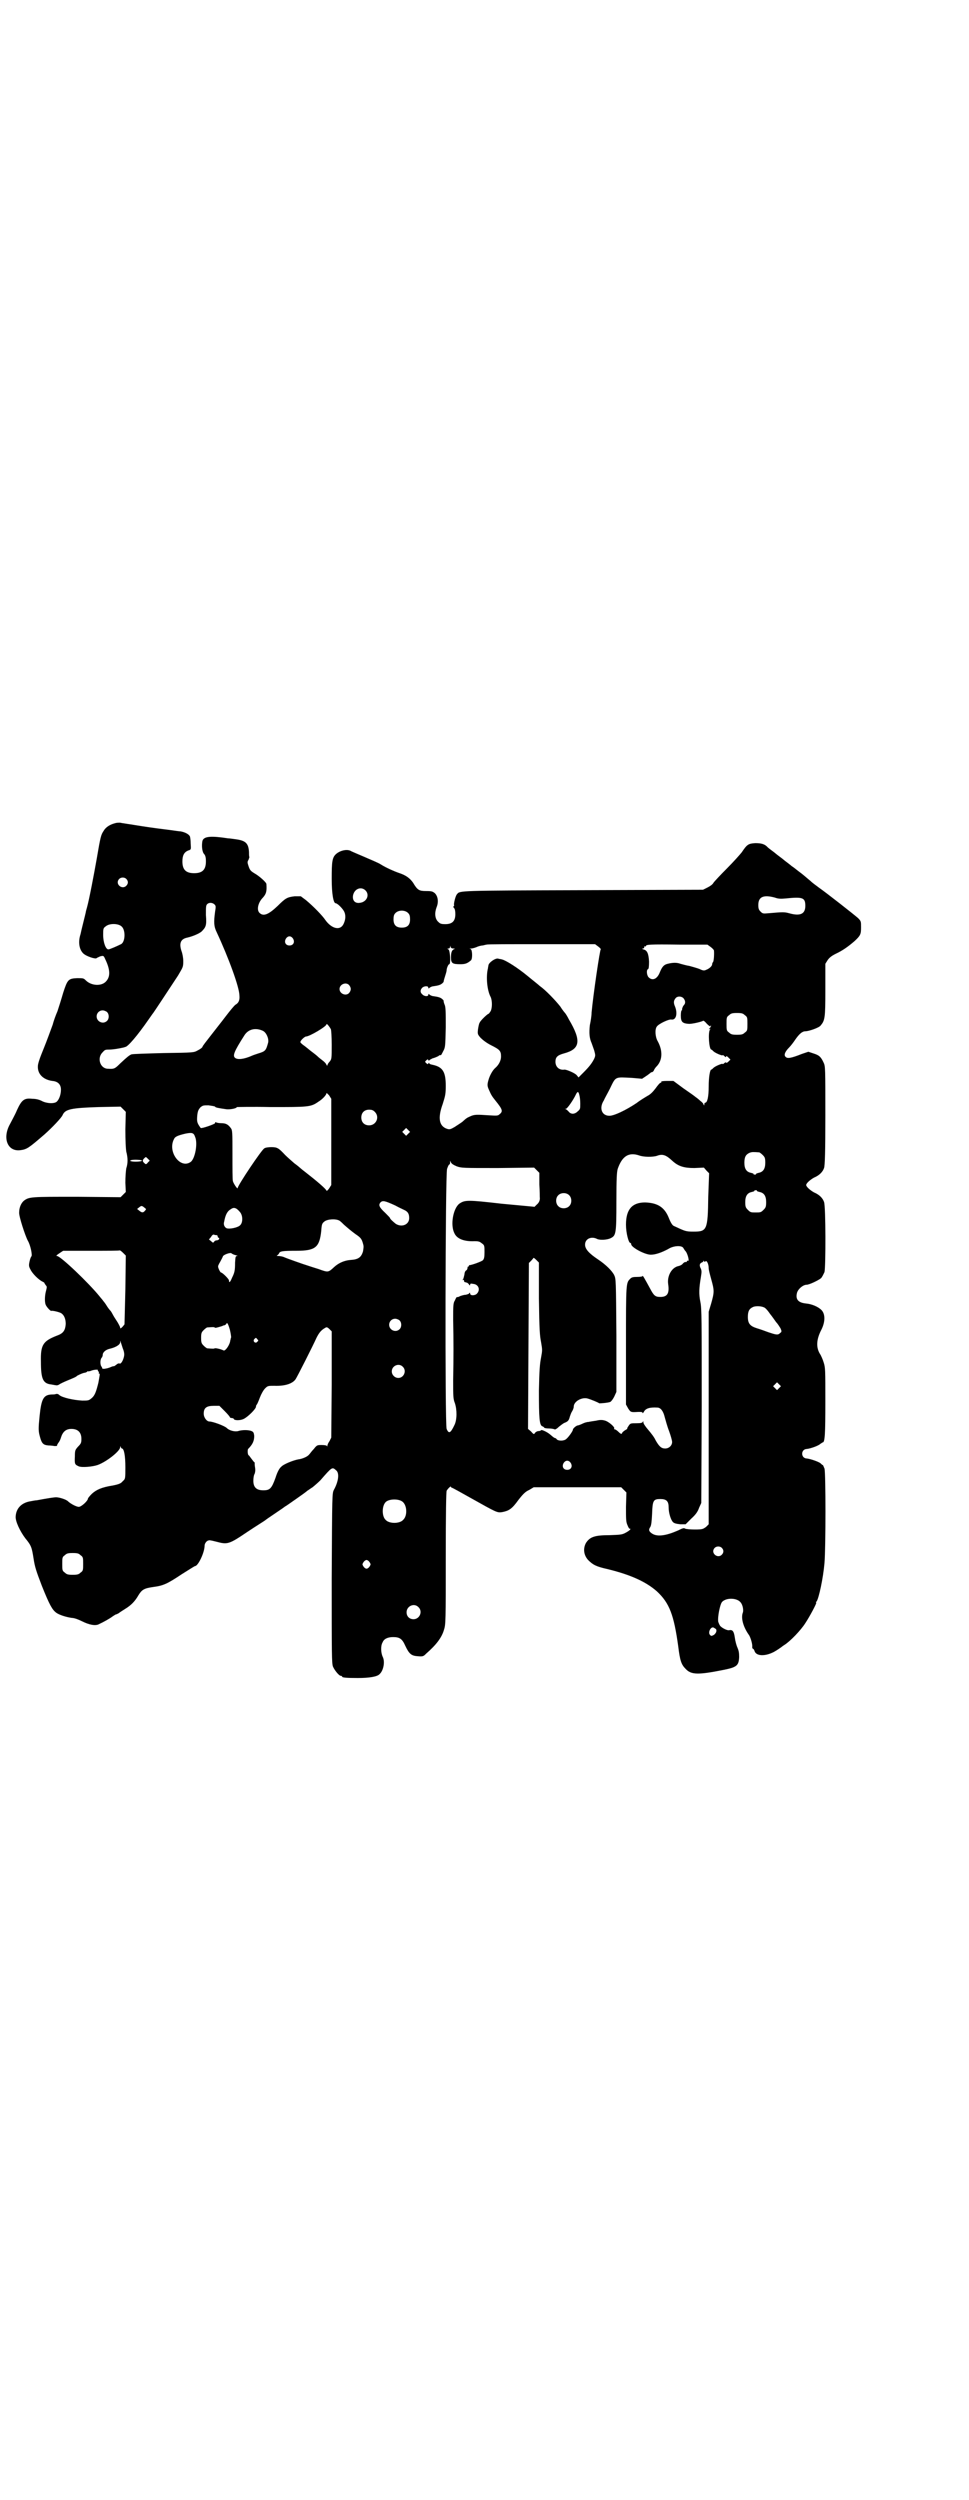 <?xml version="1.0" standalone="no"?>
<!DOCTYPE svg PUBLIC "-//W3C//DTD SVG 20010904//EN"
 "http://www.w3.org/TR/2001/REC-SVG-20010904/DTD/svg10.dtd">
<svg version="1.0" xmlns="http://www.w3.org/2000/svg"
 width="1113pt" height="2870pt" viewBox="0 0 1113 2870"
 preserveAspectRatio="xMidYMid meet">
<g transform="translate(0,2870) scale(0.5,-0.5)"
fill="#000000" stroke="none">
<path d="M265 3850 c-12 -3 -22 -9 -27 -18 -6 -9 -7 -12 -16 -65 -6 -34 -17
-92 -22 -110 -1 -4 -3 -10 -3 -12 -1 -5 -11 -44 -12 -50 -6 -18 -3 -35 6 -44
7 -7 29 -14 31 -11 1 1 4 2 8 4 8 2 8 2 12 -7 11 -23 12 -39 2 -50 -10 -12
-34 -11 -47 2 -5 5 -6 5 -20 5 -20 -1 -22 -3 -32 -34 -4 -14 -10 -33 -13 -42
-4 -9 -9 -23 -11 -31 -15 -41 -16 -43 -26 -68 -4 -10 -8 -22 -8 -27 -1 -18 12
-31 33 -34 13 -1 20 -8 20 -20 0 -11 -4 -22 -9 -27 -5 -6 -24 -5 -35 1 -6 3
-13 5 -22 5 -18 2 -24 -2 -35 -26 -4 -10 -12 -24 -16 -32 -18 -32 -6 -64 24
-60 15 2 19 5 55 36 17 15 40 39 42 45 6 13 19 16 83 18 l50 1 6 -6 6 -6 -1
-40 c0 -27 1 -44 2 -51 4 -15 4 -27 0 -39 -1 -7 -2 -19 -2 -33 l1 -21 -6 -6
-6 -6 -100 1 c-106 0 -110 0 -122 -9 -6 -5 -11 -15 -11 -27 -1 -8 14 -54 20
-65 6 -10 11 -34 8 -36 -1 -1 -3 -6 -4 -11 -2 -9 -2 -12 2 -19 4 -9 19 -24 28
-28 2 -1 4 -2 4 -3 0 -1 2 -3 3 -5 3 -3 3 -4 1 -12 -3 -10 -4 -26 -1 -33 2 -5
11 -15 13 -14 2 1 16 -2 22 -5 7 -4 11 -13 11 -25 -1 -14 -5 -21 -18 -26 -34
-13 -40 -21 -39 -61 0 -40 5 -50 24 -52 5 -1 11 -2 12 -2 2 0 5 1 6 2 1 1 11
6 21 10 10 4 19 8 19 9 0 1 15 8 19 8 1 0 3 1 5 2 1 2 2 2 2 1 0 0 2 0 6 1 6
3 18 4 17 2 -1 -1 0 -2 1 -3 1 -1 2 -2 1 -3 -1 -1 0 -2 1 -2 2 0 1 -4 -2 -21
-5 -20 -8 -29 -15 -35 -7 -6 -8 -6 -22 -6 -20 1 -47 7 -53 13 -2 2 -5 3 -8 2
-2 -1 -7 -1 -10 -1 -18 -1 -23 -10 -27 -49 -3 -30 -3 -35 1 -49 4 -15 8 -18
19 -19 6 0 11 -1 12 -1 4 -1 10 0 8 1 0 1 1 3 3 6 2 2 5 8 6 12 4 13 11 20 24
20 15 0 23 -8 23 -23 0 -9 -1 -11 -8 -18 -6 -7 -7 -8 -7 -22 -1 -18 0 -19 9
-23 7 -3 31 -1 43 3 20 7 52 32 52 41 0 3 1 3 1 1 1 -2 2 -4 3 -4 5 0 8 -17 8
-43 0 -26 0 -27 -6 -32 -4 -5 -8 -7 -23 -10 -26 -4 -38 -10 -48 -19 -5 -5 -9
-10 -9 -11 0 -5 -15 -19 -21 -19 -5 0 -17 6 -24 12 -4 5 -21 10 -28 10 -5 0
-18 -2 -45 -7 -3 0 -8 -1 -13 -2 -21 -3 -34 -16 -35 -35 -1 -11 10 -34 22 -50
14 -17 15 -21 19 -46 3 -20 6 -29 19 -63 18 -45 24 -55 33 -62 7 -5 22 -10 36
-12 6 0 16 -4 24 -8 16 -8 31 -11 39 -6 9 4 25 13 30 17 3 2 6 4 8 5 2 0 5 2
7 3 2 2 9 6 15 10 13 8 22 17 30 31 8 13 13 16 34 19 23 3 32 7 65 29 16 10
30 19 31 19 7 0 22 31 22 47 0 5 5 12 10 12 1 1 9 -1 17 -3 26 -7 29 -6 72 23
21 14 39 25 40 26 1 1 11 8 23 16 12 8 22 15 23 16 1 0 12 8 25 17 13 9 24 17
26 19 2 1 7 5 12 8 5 4 13 11 18 16 27 31 27 31 36 23 8 -6 6 -25 -5 -45 -4
-8 -4 -9 -5 -203 0 -174 0 -196 3 -203 4 -9 14 -21 18 -21 2 0 3 -1 3 -2 0 -2
10 -3 36 -3 26 0 45 3 50 9 9 8 13 29 7 40 -4 9 -5 25 0 33 3 8 12 12 24 12
15 0 21 -4 28 -20 9 -19 14 -23 29 -24 12 -1 13 0 19 6 23 20 36 37 41 55 4
12 4 22 4 163 0 109 1 152 2 156 3 5 10 12 10 9 0 -1 1 -2 2 -2 1 0 21 -11 44
-24 59 -33 60 -34 72 -32 15 3 22 7 37 28 11 14 16 19 25 23 l10 6 100 0 101
0 6 -6 6 -6 -1 -33 c0 -27 0 -34 3 -41 2 -5 4 -9 5 -9 5 0 1 -4 -8 -9 -9 -5
-12 -5 -38 -6 -34 0 -45 -4 -54 -18 -7 -13 -5 -28 5 -39 11 -11 18 -15 45 -21
53 -13 88 -29 113 -51 29 -27 39 -54 49 -126 4 -33 7 -42 17 -52 13 -14 29
-14 89 -2 29 6 33 10 34 29 0 10 -1 15 -4 22 -2 4 -5 15 -6 23 -2 14 -5 18
-12 17 -4 -2 -16 4 -21 9 -2 2 -4 7 -5 10 -2 10 4 41 9 46 10 10 34 9 42 -1 5
-5 8 -19 5 -25 -4 -13 2 -33 15 -51 3 -5 8 -20 7 -27 0 -2 1 -4 2 -4 1 0 2 -2
3 -4 3 -13 24 -14 45 -3 7 4 13 8 14 9 1 0 5 4 10 7 13 8 38 34 48 50 10 15
27 47 25 47 -1 0 -1 1 1 3 5 7 15 53 18 88 3 36 3 207 0 217 -2 4 -3 8 -4 8
-1 0 -3 2 -5 4 -5 4 -23 10 -31 11 -15 0 -15 22 0 22 8 1 26 7 31 12 2 1 4 3
5 3 5 0 6 20 6 94 0 73 0 78 -4 90 -2 7 -6 15 -7 17 -11 16 -10 35 2 58 9 18
9 36 0 45 -8 8 -23 14 -36 15 -18 2 -24 10 -20 25 3 9 14 18 22 18 6 0 27 10
33 15 3 3 6 10 8 14 3 12 3 151 -1 161 -3 9 -11 17 -23 22 -9 5 -18 13 -18 17
0 4 9 12 18 17 12 5 20 13 23 22 2 5 3 39 3 120 0 109 0 114 -4 122 -6 13 -10
17 -23 21 l-12 4 -15 -5 c-25 -10 -33 -11 -37 -7 -5 4 -2 12 8 22 4 4 10 12
14 18 9 13 16 19 23 19 8 0 31 8 35 13 10 12 11 17 11 82 l0 60 5 8 c4 6 9 10
19 15 15 7 28 16 43 29 14 13 15 16 15 32 0 13 0 14 -7 21 -9 8 -74 59 -90 70
-5 4 -14 10 -19 15 -11 9 -16 14 -27 22 -8 6 -11 9 -16 12 -1 1 -6 5 -10 8 -4
3 -8 6 -9 7 -1 1 -5 4 -9 7 -4 3 -8 6 -9 7 -1 1 -5 4 -9 7 -4 3 -8 6 -9 7 -7
8 -15 10 -29 10 -16 -1 -19 -3 -31 -21 -4 -5 -19 -22 -34 -37 -15 -15 -29 -30
-31 -33 -2 -4 -8 -8 -14 -11 l-10 -5 -277 -1 c-288 -1 -281 -1 -288 -9 -4 -4
-8 -23 -7 -25 1 -1 0 -2 -1 -3 -1 -1 -1 -2 1 -4 2 -2 3 -7 3 -14 0 -16 -7 -23
-23 -23 -10 0 -12 1 -17 6 -7 7 -8 20 -3 33 5 12 3 25 -4 32 -5 4 -7 5 -20 5
-16 0 -20 2 -30 19 -7 10 -16 17 -31 22 -12 4 -32 13 -43 20 -4 3 -21 10 -37
17 -16 7 -31 13 -32 14 -9 5 -25 1 -34 -7 -9 -8 -10 -18 -10 -57 0 -35 4 -56
9 -56 4 0 15 -11 19 -18 5 -9 4 -20 -1 -30 -8 -16 -28 -10 -42 10 -6 9 -26 30
-44 45 l-12 9 -14 0 c-17 -2 -21 -4 -39 -22 -21 -20 -33 -25 -42 -16 -7 7 -3
24 8 35 8 9 9 15 8 31 0 4 -17 19 -28 25 -8 5 -10 7 -13 16 -3 9 -3 10 0 15 1
3 2 6 2 6 -1 1 -1 6 -1 11 -1 21 -8 27 -31 30 -7 1 -14 2 -17 2 -39 6 -56 5
-59 -6 -2 -10 -1 -23 3 -29 4 -4 5 -9 5 -18 0 -19 -8 -27 -27 -27 -19 0 -27 8
-27 27 0 14 4 21 13 25 7 2 7 2 6 16 0 8 -1 15 -2 17 -3 5 -11 9 -21 11 -4 0
-22 3 -39 5 -17 2 -45 6 -63 9 -18 3 -34 5 -37 6 -3 0 -8 0 -11 -1z m25 -128
c5 -5 5 -11 0 -16 -10 -10 -27 5 -16 16 4 4 12 4 16 0z m549 -26 c11 -10 4
-27 -12 -29 -11 -2 -18 5 -16 17 3 15 18 21 28 12z m941 -17 c8 -3 14 -3 25
-2 39 4 45 2 45 -17 0 -19 -12 -24 -37 -17 -11 3 -14 3 -48 0 -12 -1 -13 -1
-18 4 -4 4 -5 7 -5 15 0 19 12 24 38 17z m-1287 -16 c3 -3 3 -5 1 -17 -3 -23
-3 -33 4 -47 27 -58 52 -126 52 -145 1 -11 -2 -17 -9 -21 -3 -2 -12 -13 -22
-26 -9 -12 -25 -32 -35 -45 -10 -13 -19 -24 -19 -26 -1 -2 -5 -5 -11 -8 -9 -5
-9 -5 -78 -6 -38 -1 -71 -2 -74 -3 -5 -2 -10 -6 -26 -21 -12 -12 -14 -13 -28
-12 -18 0 -26 25 -12 38 5 6 7 6 15 6 8 0 21 2 34 5 0 0 2 1 3 1 6 1 27 25 54
64 5 7 9 13 10 14 1 1 36 54 57 86 11 19 12 19 12 33 0 8 -2 18 -4 23 -6 18
-2 28 13 31 13 3 27 9 33 14 10 10 12 14 10 38 0 18 0 22 3 25 4 4 12 4 17 -1z
m445 -20 c3 -3 4 -7 4 -14 0 -13 -6 -19 -19 -19 -13 0 -19 6 -19 19 0 7 1 11
4 14 7 8 23 8 30 0z m-659 -30 c10 -8 9 -36 -1 -41 -8 -4 -26 -12 -29 -12 -6
0 -12 16 -12 33 0 14 0 16 6 20 8 7 28 7 36 0z m394 -28 c5 -8 1 -16 -8 -16
-9 0 -13 8 -8 16 2 3 5 5 8 5 3 0 6 -2 8 -5z m702 -19 c4 -3 6 -6 5 -6 -2 -1
-17 -102 -21 -145 0 -7 -2 -20 -4 -29 -2 -18 -1 -30 4 -41 1 -3 4 -11 6 -17 3
-11 3 -12 0 -19 -5 -10 -11 -18 -25 -32 l-11 -11 -4 5 c-4 5 -23 13 -28 13
-12 -2 -21 6 -21 18 0 11 5 15 19 19 38 10 41 29 12 78 -4 8 -8 14 -9 15 -1 1
-6 7 -11 15 -11 14 -34 38 -47 47 -3 3 -16 13 -28 23 -23 19 -50 36 -59 38 -3
1 -7 1 -9 2 -7 1 -22 -10 -22 -16 0 -1 -1 -4 -1 -6 -5 -20 -2 -51 6 -66 4 -8
4 -26 0 -33 -2 -3 -4 -6 -5 -6 -2 0 -18 -15 -20 -20 -2 -3 -3 -10 -4 -16 -1
-10 -1 -11 6 -19 5 -5 14 -12 24 -17 20 -10 23 -13 23 -26 0 -9 -5 -19 -13
-26 -6 -5 -12 -16 -15 -25 -4 -13 -4 -16 0 -25 6 -14 8 -16 15 -25 17 -21 18
-25 9 -32 -3 -3 -6 -3 -23 -2 -29 2 -34 2 -43 -2 -9 -4 -9 -4 -19 -13 -4 -3
-12 -8 -18 -12 -9 -5 -11 -6 -17 -4 -18 6 -22 24 -10 57 6 19 7 23 7 42 0 32
-7 43 -30 48 -5 1 -8 2 -8 4 0 1 -1 1 -2 -1 -1 -2 -2 -2 -5 1 -3 3 -3 3 0 6 3
3 4 3 5 1 1 -2 2 -2 2 -1 0 1 4 3 8 5 5 1 11 4 13 5 2 2 5 3 5 2 1 -1 3 3 6 9
5 9 5 11 6 55 0 37 0 47 -3 53 -2 5 -2 8 -2 8 1 0 -1 2 -3 4 -5 4 -9 5 -23 7
-3 1 -7 3 -7 4 -1 1 -2 1 -2 -1 0 -5 -10 -4 -14 1 -5 4 -5 10 0 15 4 4 14 5
14 0 0 -2 1 -2 2 -1 0 1 4 3 7 4 14 2 18 3 23 7 2 2 4 4 3 4 0 0 1 5 3 11 2 6
4 13 4 15 0 5 4 14 6 14 4 0 2 33 -2 34 -3 2 -3 2 1 2 1 0 3 2 3 4 0 3 1 3 1
0 1 -3 3 -4 7 -4 3 0 4 -1 2 -1 -6 -2 -8 -8 -8 -19 0 -14 3 -16 22 -16 11 0
16 2 24 9 4 4 3 25 -1 26 -3 0 -3 1 1 1 2 0 7 1 12 3 4 2 11 4 15 4 4 1 8 2 9
2 0 1 56 1 125 1 l124 0 8 -6z m257 0 c4 -3 7 -6 8 -8 1 -6 0 -25 -2 -27 -1
-1 -2 -3 -2 -5 0 -4 -6 -10 -14 -13 -4 -2 -7 -2 -15 2 -5 2 -16 5 -23 7 -7 1
-17 4 -21 5 -8 3 -17 3 -29 0 -9 -2 -13 -7 -18 -19 -6 -16 -17 -21 -26 -12 -4
4 -6 17 -1 19 1 0 2 5 2 17 -1 18 -4 26 -13 28 -3 1 -4 2 -1 2 1 0 3 1 3 3 0
2 1 3 2 2 1 -1 2 0 2 1 0 3 9 4 76 3 l65 0 7 -5z m-830 -88 c5 -6 5 -12 0 -18
-7 -8 -22 -2 -22 9 0 11 15 17 22 9z m768 -30 c5 -6 5 -12 1 -16 -2 -2 -3 -5
-4 -8 0 -2 0 -4 -1 -4 -1 0 -2 -5 -2 -12 0 -15 4 -18 19 -19 9 0 29 5 32 7 1
1 4 -1 9 -7 4 -4 8 -7 8 -5 0 1 1 2 1 1 1 0 0 -3 -2 -5 -3 -3 -3 -4 -1 -3 2 1
3 1 1 -1 -5 -7 -2 -46 3 -46 1 0 3 -2 5 -4 4 -4 21 -11 21 -9 0 1 2 0 4 -2 3
-3 4 -3 4 -1 0 2 2 1 5 -2 l5 -5 -4 -4 c-3 -3 -5 -4 -6 -3 0 1 -2 1 -4 -1 -2
-2 -4 -3 -4 -2 0 2 -17 -5 -21 -9 -2 -2 -4 -4 -5 -4 -3 0 -6 -17 -6 -39 0 -23
-3 -37 -8 -37 -1 0 -2 -2 -2 -3 0 -4 0 -4 -2 -1 0 2 -4 6 -7 8 -3 3 -8 7 -11
9 -2 2 -15 11 -28 20 l-23 17 -15 0 c-9 0 -14 -1 -13 -2 1 -1 0 -2 -1 -2 -2 0
-7 -6 -12 -13 -6 -8 -12 -14 -18 -17 -5 -3 -17 -10 -26 -17 -24 -16 -51 -29
-62 -29 -18 0 -24 18 -13 35 2 5 9 17 14 27 14 29 11 27 51 25 l23 -2 9 6 c5
3 9 7 10 7 0 1 2 2 3 2 2 0 4 2 5 4 1 3 4 7 6 9 14 14 15 36 3 58 -6 10 -7 28
-2 34 4 6 27 17 33 16 11 -2 15 13 9 29 -4 9 -4 14 1 20 4 5 13 5 18 0z
m-1324 -32 c5 -5 5 -15 0 -20 -9 -9 -24 -2 -24 10 0 8 6 14 14 14 3 0 8 -2 10
-4z m1465 -7 c6 -4 6 -6 6 -20 0 -14 0 -16 -6 -20 -4 -4 -7 -5 -18 -5 -11 0
-14 1 -18 5 -6 4 -6 6 -6 20 0 14 0 16 6 20 4 4 7 5 18 5 11 0 14 -1 18 -5z
m-951 -32 c1 -2 2 -18 2 -36 0 -32 0 -33 -5 -39 -3 -3 -5 -7 -5 -8 0 -2 -1 -1
-2 1 -1 3 -5 7 -9 10 -4 3 -9 7 -11 9 -2 2 -7 6 -11 9 -4 3 -8 6 -9 7 -1 1 -5
4 -10 8 -6 4 -10 8 -10 9 0 4 10 13 13 13 8 0 47 23 47 28 0 3 6 -4 10 -11z
m-156 -4 c8 -4 14 -18 12 -27 -5 -18 -6 -20 -23 -25 -6 -2 -12 -4 -14 -5 -18
-8 -33 -10 -39 -5 -6 5 -2 15 21 51 9 15 26 19 43 11z m727 -148 c1 -3 2 -12
2 -19 0 -12 0 -13 -6 -18 -7 -7 -16 -7 -21 0 -2 2 -4 4 -6 5 -3 1 -3 1 0 1 3
0 17 20 23 33 4 8 6 7 8 -2z m-570 -107 l0 -99 -5 -8 c-3 -4 -5 -6 -6 -5 -1 4
-22 22 -49 43 -4 3 -9 7 -10 8 -1 1 -8 7 -15 12 -7 6 -17 15 -21 19 -15 16
-18 18 -32 18 -6 0 -14 -1 -16 -3 -6 -3 -61 -85 -61 -91 0 -4 -10 11 -11 16
-1 3 -1 30 -1 61 0 52 0 56 -4 61 -6 8 -11 11 -22 11 -5 0 -10 1 -12 2 -1 1
-2 0 -2 -2 0 -2 -31 -13 -33 -11 -8 11 -9 14 -8 27 1 12 3 15 7 20 6 5 7 5 19
5 7 -1 14 -2 15 -3 1 -2 5 -3 26 -6 9 -1 24 2 24 5 0 0 35 1 78 0 86 0 92 0
109 12 10 6 19 16 19 20 0 1 2 -1 6 -5 l5 -8 0 -99z m100 69 c12 -12 3 -31
-13 -31 -11 0 -18 7 -18 18 0 11 7 18 18 18 6 0 9 -1 13 -5z m77 -50 l-5 -5
-4 4 -5 5 4 4 5 5 4 -4 5 -5 -4 -4z m-490 -7 c7 -15 0 -51 -10 -58 -24 -17
-54 24 -38 53 2 5 9 8 26 12 15 3 19 2 22 -7z m1296 -36 c1 0 5 -3 8 -6 5 -5
6 -7 6 -18 0 -14 -5 -21 -15 -23 -4 -1 -7 -2 -6 -3 0 -1 -1 -1 -3 -1 -2 0 -3
0 -3 1 1 1 -2 2 -6 3 -10 2 -15 9 -15 23 0 13 3 19 12 23 5 2 8 2 22 1z m-276
-7 c10 -4 32 -4 41 -1 13 5 21 2 35 -11 14 -13 27 -17 51 -17 l22 1 6 -7 6 -6
-2 -54 c-1 -77 -3 -80 -34 -80 -18 0 -19 1 -45 13 -3 1 -7 7 -11 17 -10 26
-26 36 -55 37 -30 0 -44 -16 -44 -51 0 -19 6 -42 10 -42 1 0 2 -1 2 -3 0 -7
31 -24 45 -24 11 0 25 5 40 13 12 8 32 9 35 2 2 -3 3 -5 4 -6 5 -4 11 -26 6
-23 -1 1 -2 0 -2 -1 0 -1 -1 -2 -2 -2 -2 1 -5 -1 -7 -3 -2 -3 -6 -5 -10 -6
-16 -3 -27 -23 -24 -42 3 -21 -2 -29 -18 -29 -12 0 -15 3 -24 20 -12 22 -17
31 -17 28 0 -1 -4 -2 -12 -2 -10 0 -13 -1 -16 -4 -10 -10 -10 -8 -10 -153 l0
-136 5 -9 c6 -9 6 -9 23 -8 7 0 10 0 10 -2 0 -2 1 -1 3 2 4 8 13 11 31 10 8 0
14 -9 17 -22 2 -7 6 -22 10 -32 4 -11 7 -22 7 -25 0 -8 -7 -15 -16 -15 -9 0
-14 5 -22 19 -3 7 -11 17 -17 24 -6 7 -11 14 -11 17 0 3 -1 4 -1 2 -1 -3 -4
-4 -15 -4 -13 0 -14 0 -18 -6 -2 -3 -4 -6 -3 -6 1 0 -1 -2 -5 -4 -3 -2 -7 -5
-7 -7 -1 -2 -3 -2 -8 3 -3 3 -7 6 -9 6 -1 0 -2 1 -1 2 2 3 -13 16 -21 18 -6 2
-12 2 -20 0 -6 -1 -14 -2 -18 -3 -4 0 -10 -2 -14 -4 -4 -2 -9 -4 -11 -4 -4 -1
-11 -7 -11 -10 0 -3 -10 -17 -15 -21 -5 -5 -18 -5 -22 -1 -1 2 -3 3 -4 3 -1 0
-3 1 -11 8 -7 6 -20 12 -21 10 -1 -1 -3 -2 -6 -2 -3 0 -6 -2 -8 -4 -2 -4 -3
-4 -9 3 l-7 6 1 191 1 190 5 5 c3 3 5 6 6 7 0 0 3 -2 6 -5 l6 -6 0 -83 c1 -72
2 -85 5 -100 3 -18 3 -18 0 -35 -3 -15 -4 -29 -5 -76 0 -62 1 -80 8 -82 2 -1
4 -2 4 -3 0 -1 5 -2 11 -2 5 0 11 -1 13 -2 1 -1 5 1 10 6 4 3 10 8 13 9 8 3
10 6 12 14 1 3 3 9 5 12 2 3 4 8 4 11 0 12 18 22 31 19 8 -2 27 -10 27 -11 0
-1 22 1 26 3 2 1 6 6 9 12 l5 11 0 129 c-1 129 -1 130 -5 139 -5 10 -19 24
-37 36 -21 14 -30 24 -30 34 0 14 15 20 28 13 7 -3 23 -2 31 2 12 6 13 10 13
84 0 54 1 68 3 75 10 29 25 39 49 31z m-1128 -16 c-4 -5 -5 -5 -8 -2 -5 4 -5
7 -1 11 4 4 4 4 8 0 l5 -5 -4 -4z m-14 4 c0 -2 -13 -3 -22 -2 -6 1 -6 2 -3 3
5 2 25 1 25 -1z m723 -13 c11 -4 14 -4 95 -4 l83 1 6 -6 6 -6 0 -27 c1 -15 1
-28 1 -29 1 -7 -2 -13 -7 -17 l-5 -5 -75 7 c-79 9 -85 9 -98 0 -14 -11 -21
-49 -11 -68 6 -13 23 -19 46 -18 10 0 12 -1 17 -5 6 -4 6 -6 6 -20 0 -12 -1
-16 -4 -19 -4 -3 -23 -10 -30 -11 -2 0 -2 0 -2 -1 1 -1 0 -2 -1 -2 -1 0 -2 -1
-2 -3 0 -2 -1 -5 -3 -6 -2 -1 -4 -5 -4 -9 -1 -4 -2 -9 -3 -11 -2 -2 -2 -3 0
-2 1 1 2 0 2 -2 0 -2 1 -3 2 -3 1 0 3 -1 4 -1 1 0 4 -2 5 -4 2 -3 3 -3 3 -1 0
3 2 3 7 2 12 -1 17 -13 9 -22 -4 -5 -16 -6 -16 0 0 2 -1 2 -2 1 0 -2 -4 -3 -8
-4 -4 0 -10 -2 -13 -3 -3 -2 -7 -3 -7 -2 -1 0 -3 -3 -5 -8 -4 -6 -4 -12 -4
-45 1 -48 1 -85 0 -138 0 -37 0 -43 4 -53 5 -15 5 -38 -1 -50 -9 -19 -13 -21
-18 -9 -4 10 -3 584 1 597 2 6 4 10 5 10 1 0 2 2 2 5 l0 4 2 -4 c1 -3 6 -6 13
-9z m690 -56 c-1 -1 2 -2 6 -3 10 -2 15 -9 15 -23 0 -11 -1 -13 -6 -18 -6 -6
-7 -6 -18 -6 -11 0 -12 0 -18 6 -5 5 -6 7 -6 18 0 14 5 21 15 23 4 1 7 2 6 3
0 1 1 1 3 1 2 0 3 0 3 -1z m-432 -10 c7 -6 7 -19 1 -25 -6 -7 -19 -7 -25 -1
-7 6 -7 19 -1 25 6 7 19 7 25 1z m-399 -24 c7 -4 16 -8 20 -10 9 -4 12 -9 12
-19 0 -15 -17 -22 -31 -13 -5 4 -13 11 -13 13 0 1 -5 6 -11 12 -14 13 -16 18
-11 24 5 5 10 4 34 -7z m-575 -6 c3 -2 3 -3 0 -6 -4 -5 -7 -5 -13 0 l-5 4 5 4
c5 4 6 4 13 -2z m219 -10 c6 -8 6 -23 0 -29 -5 -6 -26 -10 -32 -7 -5 3 -7 9
-5 15 3 16 7 24 16 29 7 5 13 2 21 -8z m228 -19 c3 -2 7 -6 10 -9 8 -7 16 -14
27 -22 12 -8 14 -11 17 -22 2 -6 1 -10 0 -17 -4 -14 -11 -19 -28 -20 -15 -1
-28 -7 -38 -16 -14 -13 -14 -13 -36 -5 -10 3 -22 7 -25 8 -7 2 -47 16 -56 20
-3 1 -8 2 -12 2 -3 0 -4 1 -3 1 2 1 4 3 5 5 2 5 7 6 40 6 44 0 53 8 57 46 1
15 2 17 7 21 7 6 27 7 35 2z m-283 -33 c2 0 3 -1 3 -3 0 -1 1 -3 2 -3 4 -2 0
-6 -4 -6 -2 0 -5 -1 -6 -3 -2 -3 -3 -3 -7 1 l-5 4 5 6 c2 4 5 6 7 5 1 -1 4 -1
5 -1z m-209 -125 c-1 -43 -2 -79 -2 -80 -1 -1 -3 -4 -5 -6 -4 -4 -5 -4 -5 -1
0 1 -3 7 -6 12 -3 5 -8 12 -10 16 -2 4 -5 9 -6 10 -2 2 -6 7 -9 12 -3 5 -7 10
-8 11 -1 2 -5 6 -8 10 -25 31 -90 93 -98 93 -3 0 -1 2 5 6 l9 6 65 0 c36 0 65
0 65 1 1 0 4 -2 8 -6 l6 -6 -1 -78z m253 79 c4 -1 6 -2 4 -2 -4 0 -4 -1 -5
-15 0 -18 -1 -23 -7 -35 -4 -10 -7 -13 -7 -6 0 3 -15 18 -18 18 -2 0 -7 10 -7
14 0 2 2 6 5 11 2 4 5 9 6 12 1 4 18 10 20 7 1 -1 5 -3 9 -4z m1080 -14 c3 2
7 -7 7 -16 0 -4 3 -15 6 -26 7 -25 7 -29 0 -54 l-6 -20 0 -244 0 -244 -6 -6
c-7 -5 -8 -6 -26 -6 -10 0 -20 1 -22 2 -3 2 -6 1 -16 -4 -27 -12 -47 -15 -59
-8 -8 5 -10 9 -5 16 2 4 3 10 4 30 1 31 3 34 19 34 14 0 19 -5 19 -19 0 -13 5
-29 10 -34 3 -3 8 -4 17 -5 l12 0 13 13 c10 9 15 16 18 25 l5 11 1 222 c0 200
0 224 -3 239 -4 19 -3 33 1 57 2 12 2 15 0 20 -4 7 -3 12 2 14 2 1 4 2 4 4 0
1 1 1 1 -1 1 -1 2 -2 4 0z m136 -107 c3 -2 8 -8 12 -14 5 -6 11 -15 14 -19 4
-4 8 -11 10 -14 3 -7 3 -8 -1 -11 -5 -5 -9 -4 -27 2 -8 3 -19 7 -26 9 -16 5
-21 11 -21 26 0 13 3 19 12 23 7 3 21 2 27 -2z m-839 -29 c5 -5 5 -15 0 -20
-9 -9 -24 -2 -24 10 0 8 6 14 14 14 3 0 8 -2 10 -4z m-390 -21 c2 -8 3 -16 3
-18 -1 -1 -1 -4 -2 -7 -1 -10 -11 -24 -15 -23 -8 4 -20 6 -21 5 -1 -1 -4 -1
-17 0 -1 0 -5 3 -8 6 -5 5 -6 7 -6 18 0 11 1 13 6 18 3 3 7 6 8 6 13 1 16 1
17 0 1 -2 7 0 17 3 2 1 4 2 6 2 2 1 3 2 4 3 1 5 4 1 8 -13z m234 -126 l-1
-122 -4 -8 c-3 -4 -5 -9 -5 -11 0 -2 -1 -2 -1 0 -1 1 -5 2 -12 2 -10 0 -11 0
-18 -9 -5 -5 -9 -11 -11 -13 -4 -5 -16 -10 -25 -11 -11 -2 -34 -11 -39 -17 -4
-3 -9 -12 -13 -25 -9 -25 -13 -29 -28 -29 -16 0 -23 7 -23 22 0 6 1 13 3 16 1
3 2 7 1 14 -1 5 -1 10 -1 11 1 0 0 1 0 1 -1 0 -4 4 -7 8 -3 4 -6 8 -6 8 -3 0
-4 12 -2 15 11 11 14 19 14 30 -1 8 -2 9 -6 11 -7 3 -22 3 -31 0 -7 -2 -20 1
-26 7 -5 5 -32 15 -40 15 -6 0 -13 9 -13 18 0 13 6 18 23 18 l13 0 12 -12 c7
-7 12 -13 12 -14 0 -1 2 -2 4 -2 2 0 5 -1 5 -2 1 -4 15 -4 23 0 10 5 28 23 28
28 0 2 1 4 2 5 1 1 4 8 7 16 3 8 8 17 12 21 6 6 7 6 21 6 25 -1 42 5 49 15 4
6 40 77 48 95 6 12 11 18 20 23 3 2 5 2 10 -3 l5 -5 0 -122z m-171 104 c3 -3
3 -3 0 -6 -4 -5 -11 1 -7 6 4 4 4 4 7 0z m-309 -21 c3 -7 4 -13 3 -18 -2 -10
-7 -18 -10 -17 -2 1 -5 0 -7 -2 -3 -2 -5 -4 -6 -4 0 0 -3 0 -5 -1 -9 -4 -12
-4 -17 -5 -3 0 -6 0 -5 1 0 1 -1 3 -3 6 -2 5 -2 15 2 19 1 1 2 4 2 6 0 6 7 12
16 14 13 3 24 9 24 15 0 4 1 4 1 1 1 -2 3 -9 5 -15z m643 -42 c10 -9 3 -26
-10 -26 -8 0 -15 7 -15 15 0 13 16 20 25 11z m865 -49 l-5 -5 -4 4 -5 5 4 4 5
5 4 -4 5 -5 -4 -4z m-479 -172 c5 -8 1 -16 -8 -16 -9 0 -13 8 -8 16 2 3 5 5 8
5 3 0 6 -2 8 -5z m-388 -88 c12 -7 14 -33 3 -43 -8 -9 -32 -9 -40 0 -9 8 -9
32 0 41 7 7 27 8 37 2z m735 -107 c5 -5 5 -11 0 -16 -10 -10 -27 5 -16 16 4 4
12 4 16 0z m-1473 -17 c6 -4 6 -6 6 -20 0 -14 0 -16 -6 -20 -4 -4 -7 -5 -18
-5 -11 0 -14 1 -18 5 -6 4 -6 6 -6 20 0 14 0 16 6 20 4 4 7 5 18 5 11 0 14 -1
18 -5z m664 -16 c3 -5 3 -5 0 -10 -2 -3 -5 -5 -7 -5 -2 0 -5 2 -7 5 -3 5 -3 5
0 10 2 3 5 5 7 5 2 0 5 -2 7 -5z m112 -103 c11 -10 3 -28 -11 -28 -9 0 -16 6
-16 16 0 14 17 22 27 12z m684 -51 c2 -4 0 -9 -5 -13 -6 -3 -6 -3 -9 0 -5 5 1
19 8 17 2 -1 5 -3 6 -4z"/>
</g>
</svg>
